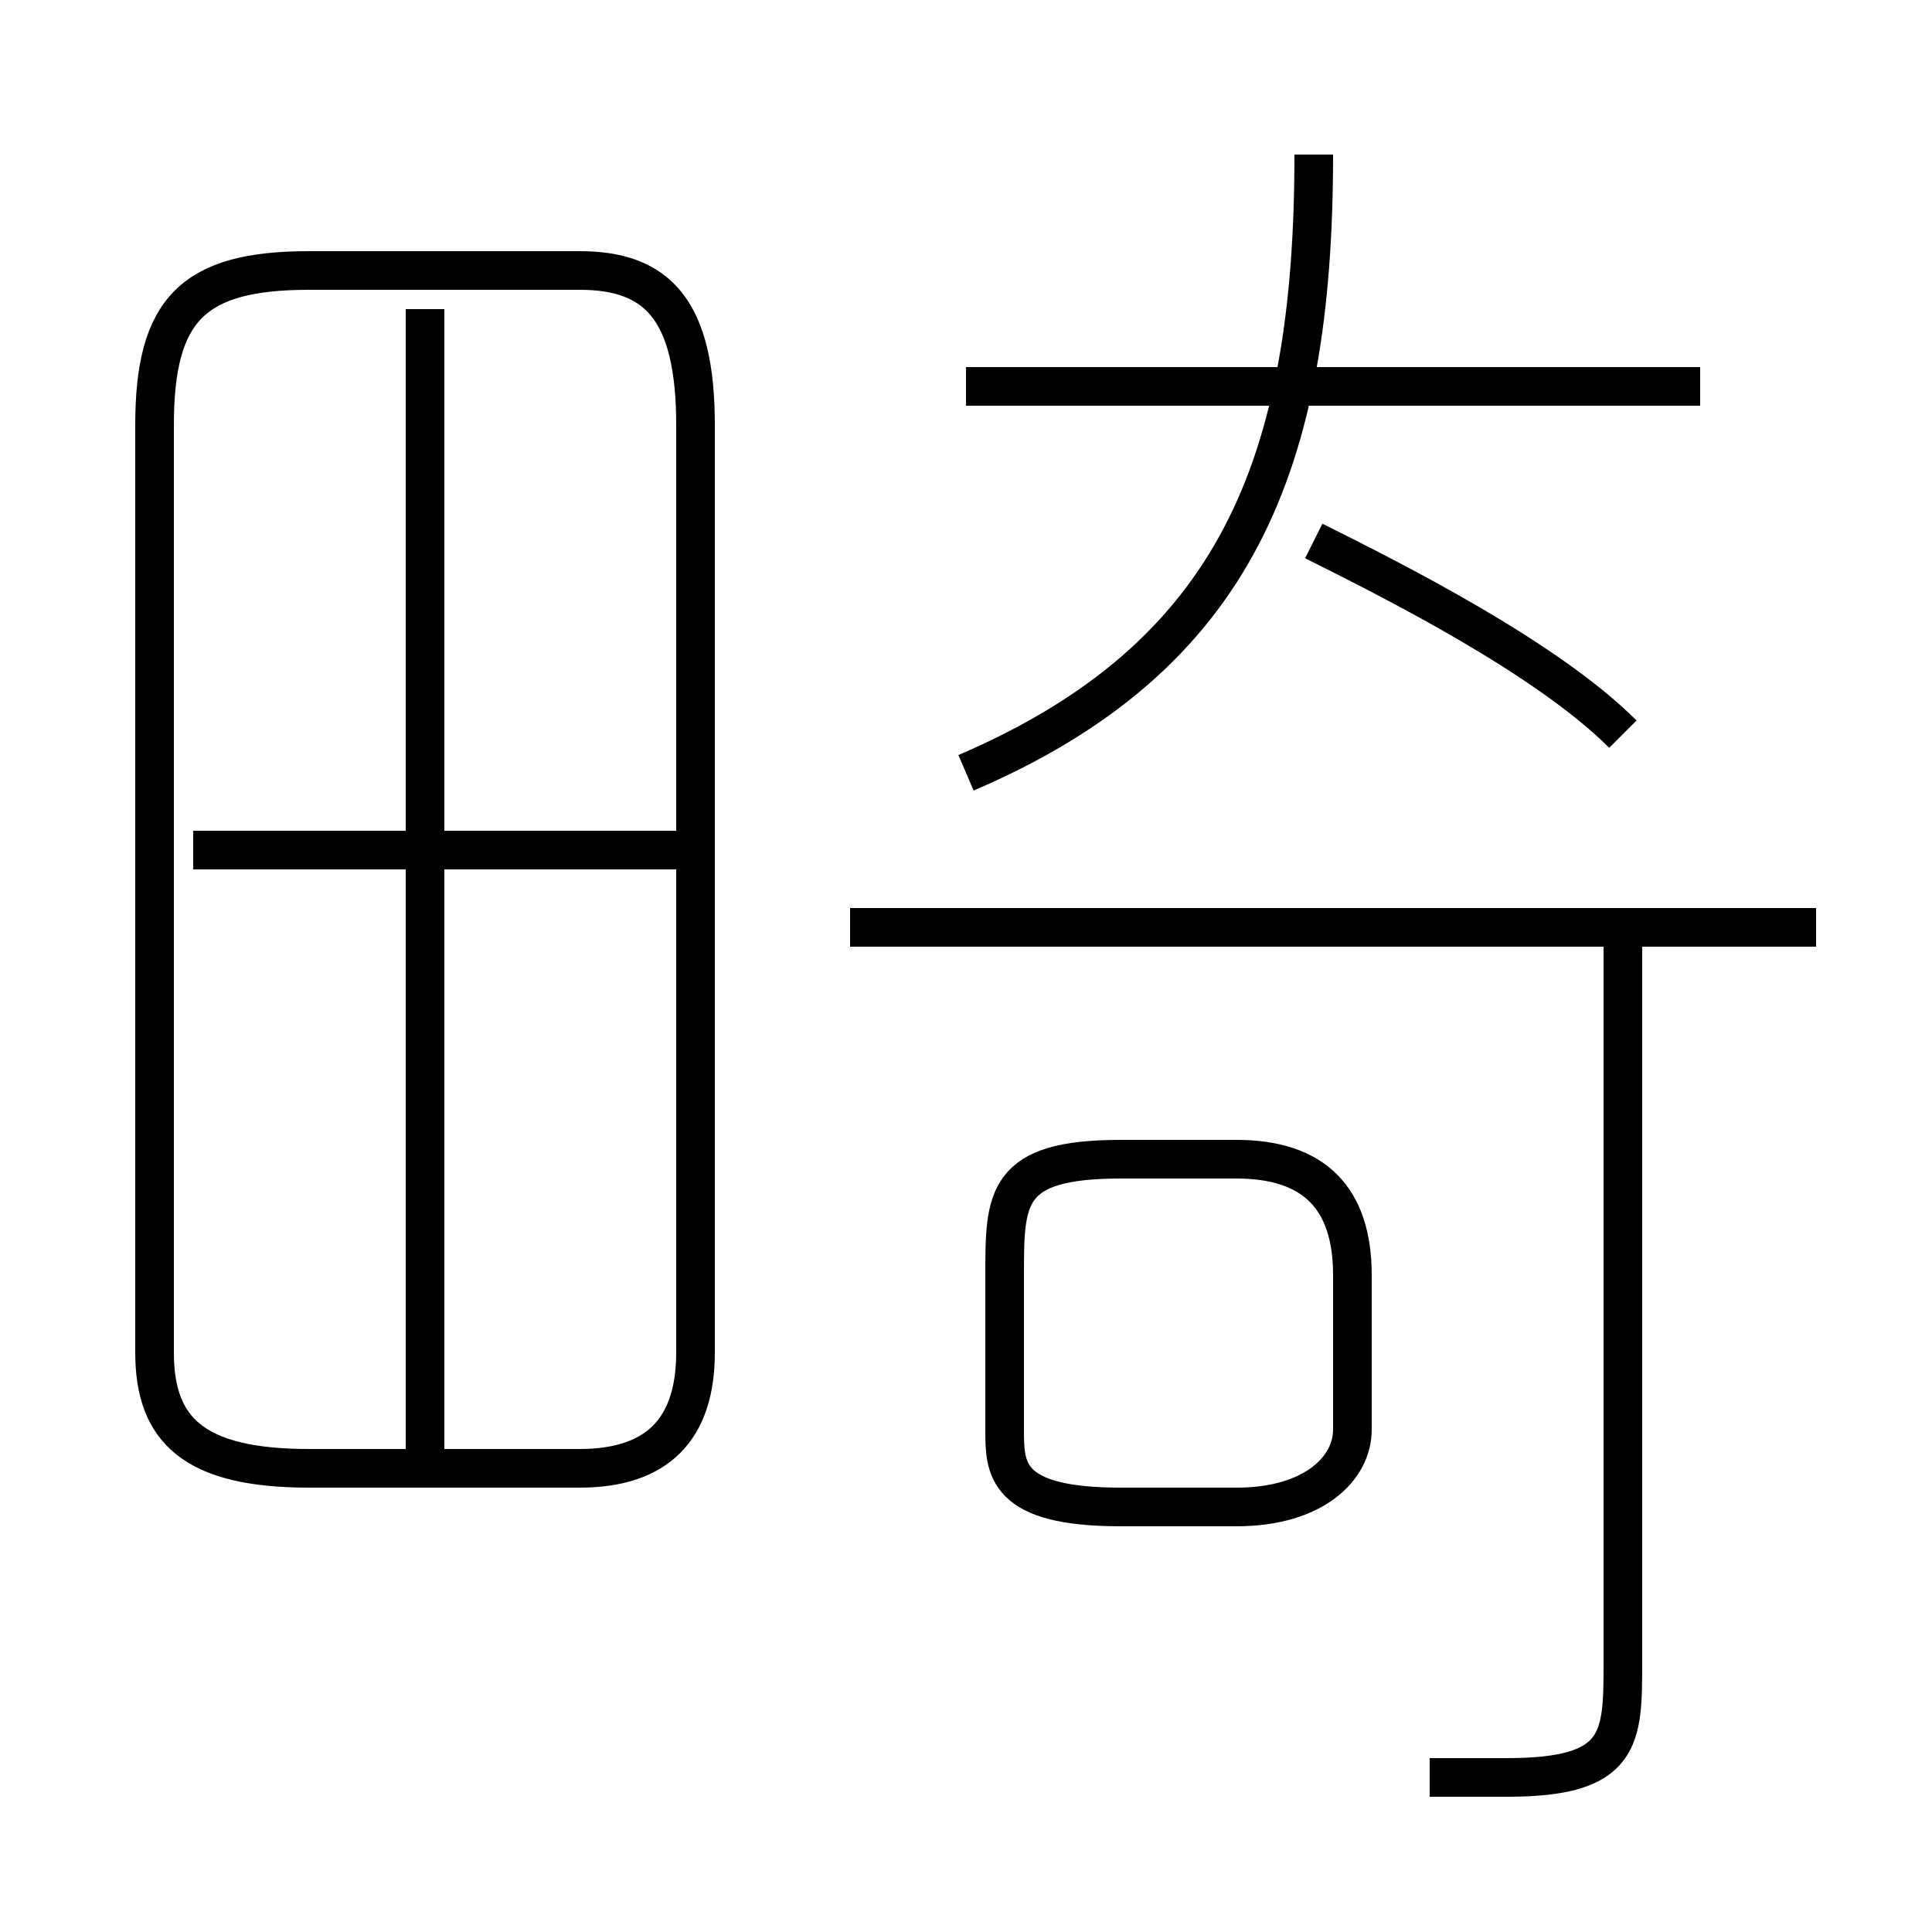 <?xml version='1.0' encoding='utf8'?>
<svg viewBox="0.0 -6.0 50.0 50.0" version="1.1" xmlns="http://www.w3.org/2000/svg">
<rect x="0.0" y="-6.0" width="50.0" height="50.0" fill="#808080" stroke="none"/>
<rect x="-1000" y="-1000" width="2000" height="2000" stroke="white" fill="white"/>
<g style="fill:white;stroke:#000000;  stroke-width:1">
<path d="M 18 -9 L 18 -33 C 18 -36 17 -37 15 -37 L 8 -37 C 5 -37 4 -36 4 -33 L 4 -9 C 4 -7 5 -6 8 -6 L 15 -6 C 17 -6 18 -7 18 -9 Z M 11 -6 L 11 -36 M 18 -22 L 5 -22 M 35 -7 L 35 -11 C 35 -13 34 -14 32 -14 L 29 -14 C 26 -14 26 -13 26 -11 L 26 -7 C 26 -6 26 -5 29 -5 L 32 -5 C 34 -5 35 -6 35 -7 Z M 37 2 C 37 2 38 2 39 2 C 42 2 42 1 42 -1 L 42 -20 M 47 -20 L 22 -20 M 25 -24 C 32 -27 34 -32 34 -40 M 42 -25 C 40 -27 36 -29 34 -30 M 44 -34 L 25 -34" transform="translate(0.0 38.0)" />
</g>
</svg>